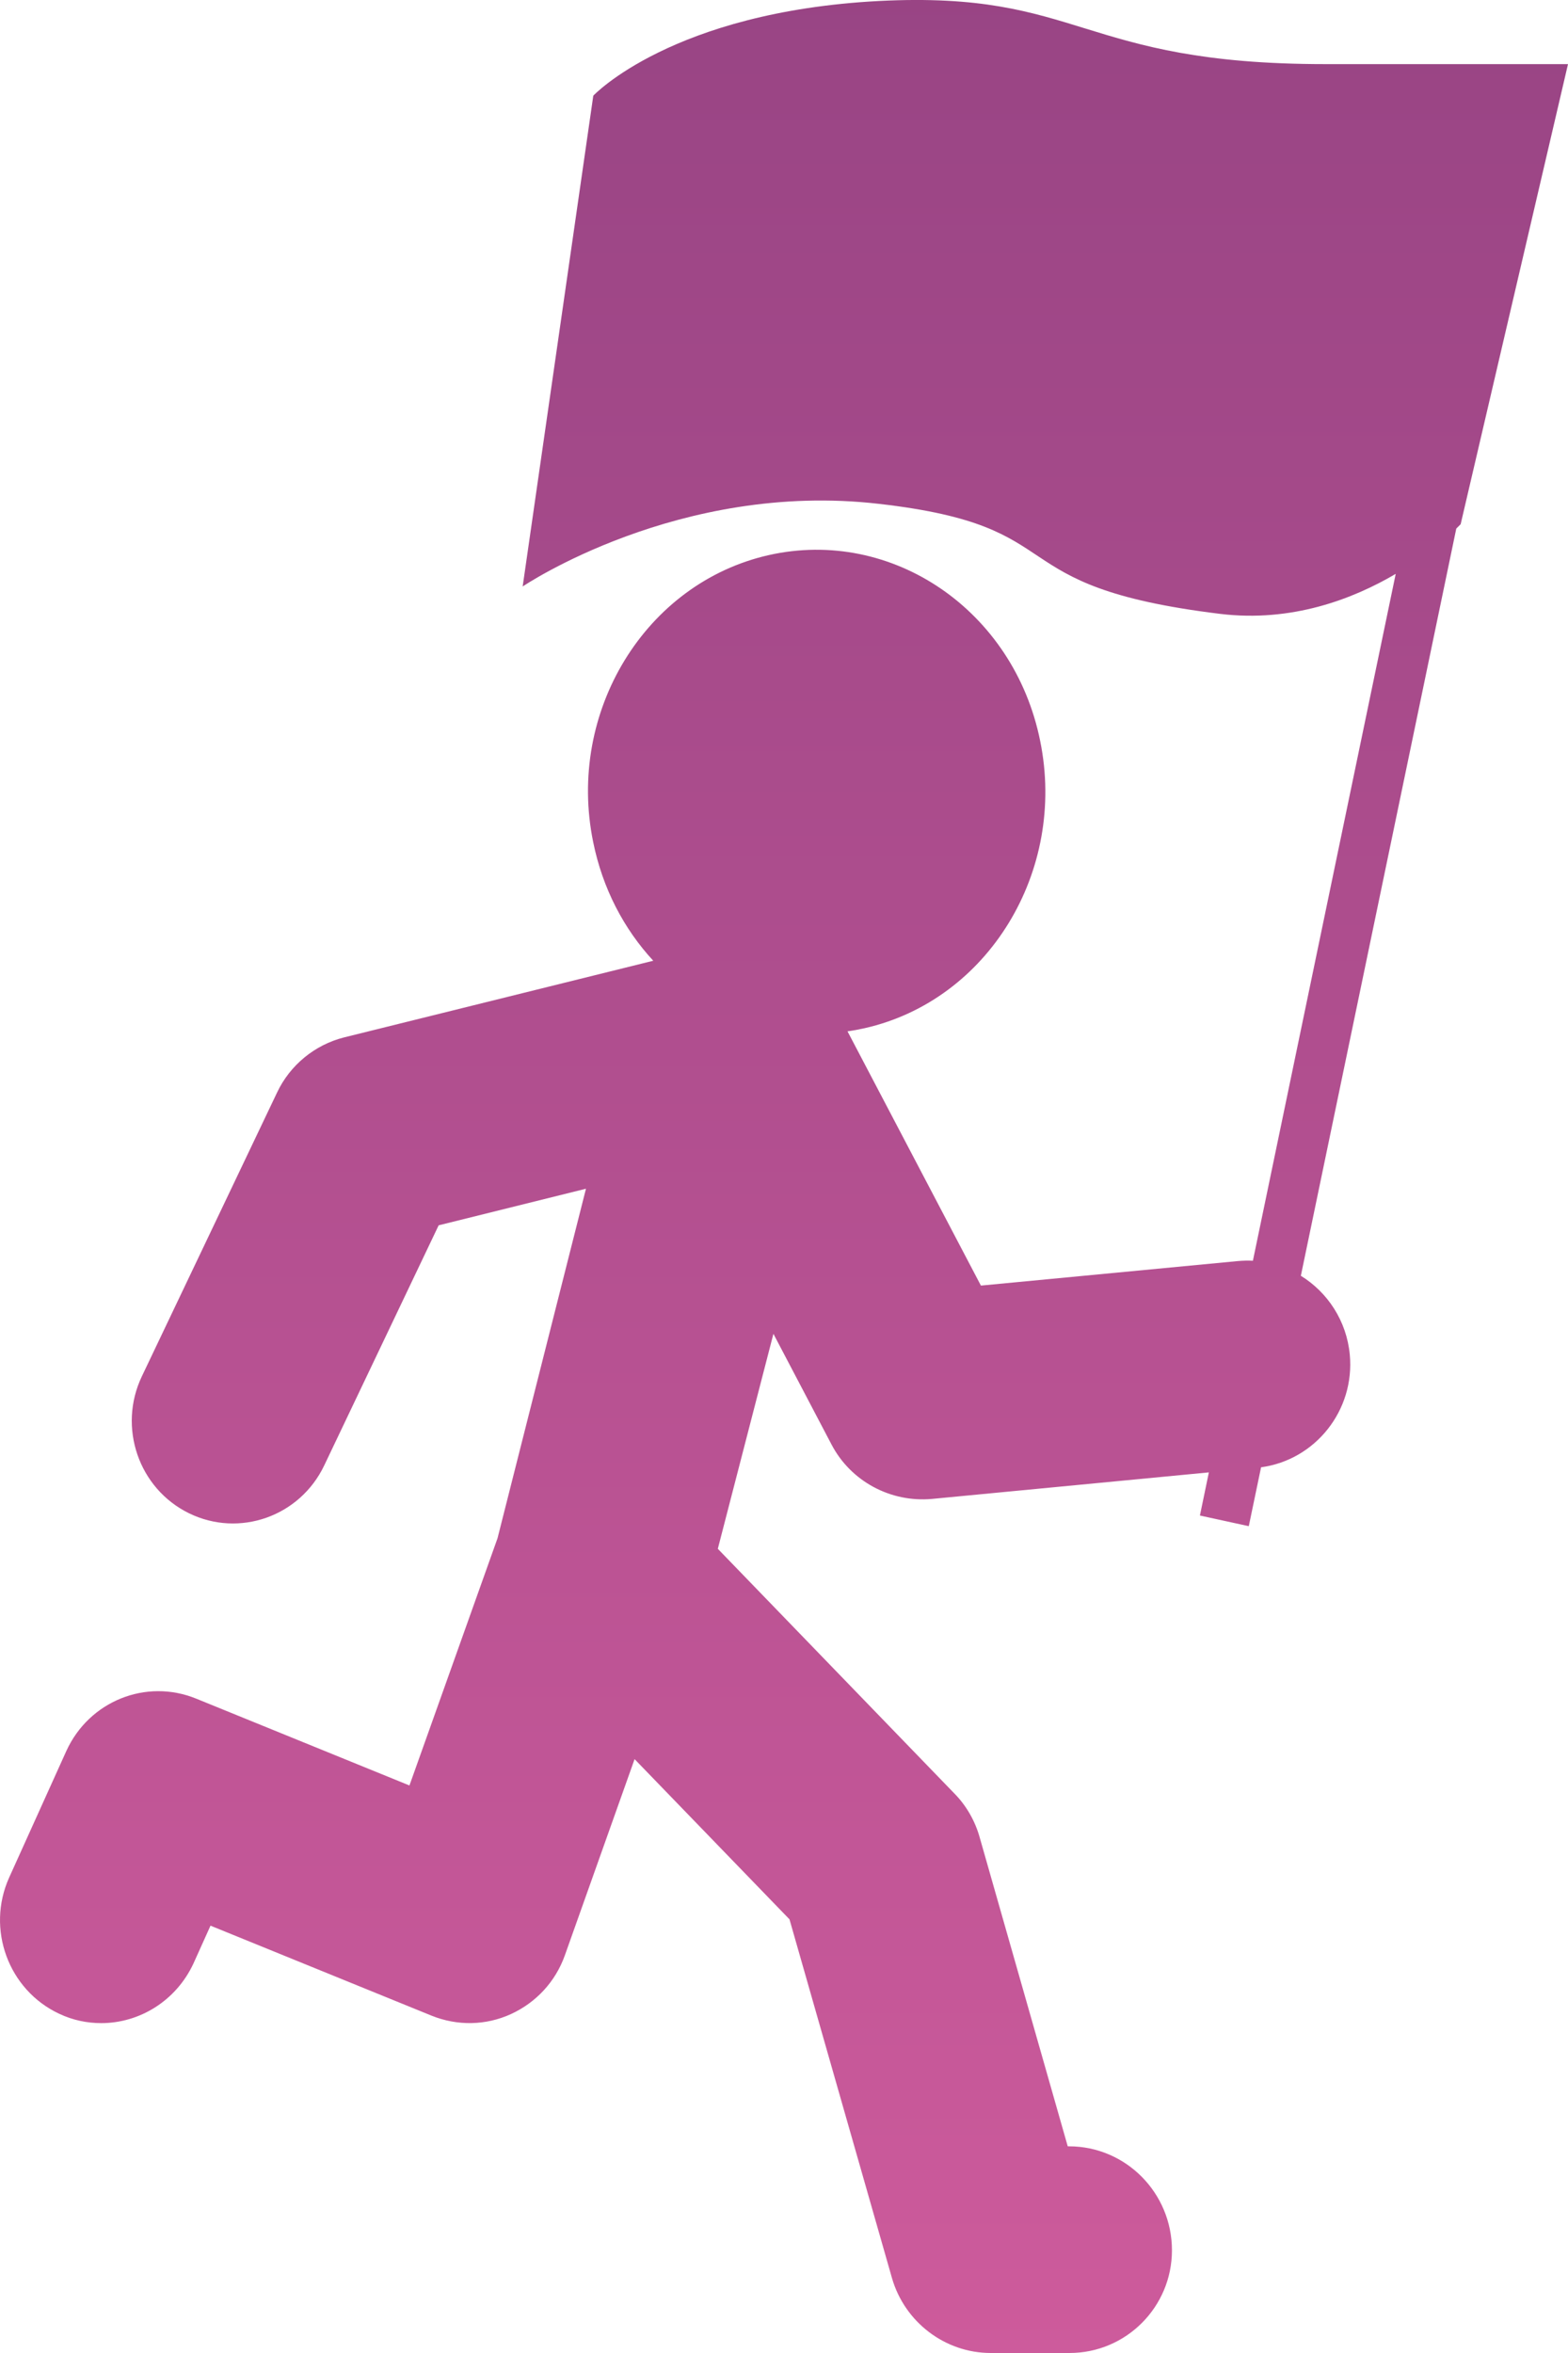 <?xml version="1.0" encoding="UTF-8"?>
<svg width="24px" height="36px" viewBox="0 0 24 36" version="1.1" xmlns="http://www.w3.org/2000/svg" xmlns:xlink="http://www.w3.org/1999/xlink">
    <!-- Generator: Sketch 56 (81588) - https://sketch.com -->
    <title>ructf logo</title>
    <desc>Created with Sketch.</desc>
    <defs>
        <linearGradient x1="50%" y1="0%" x2="50%" y2="100%" id="linearGradient-1">
            <stop stop-color="#984484" offset="0%"></stop>
            <stop stop-color="#CE5B9C" offset="100%"></stop>
        </linearGradient>
    </defs>
    <g id="next" stroke="none" stroke-width="1" fill="none" fill-rule="evenodd">
        <g id="page" transform="translate(-598, -1094)" fill="url(#linearGradient-1)">
            <g id="Group-4" transform="translate(-218, 913)">
                <path d="M825.999,195.699 C825.551,195.215 825.223,194.595 825.079,193.882 C824.671,191.891 825.878,189.919 827.766,189.493 C829.655,189.068 831.518,190.338 831.921,192.336 C832.329,194.334 831.122,196.305 829.234,196.731 C829.146,196.751 829.059,196.767 828.972,196.779 L831.014,200.669 L834.946,200.294 C835.024,200.287 835.101,200.285 835.177,200.289 L837.363,189.78 C836.709,190.165 835.773,190.525 834.675,190.392 C831.197,189.967 832.513,189.058 829.455,188.709 C826.391,188.353 824,189.973 824,189.973 L825.081,182.464 C825.081,182.464 826.286,181.181 829.455,181.015 C832.568,180.857 832.507,181.981 836.287,181.981 C840.074,181.981 840,181.981 840,181.981 L838.357,189.02 C838.357,189.02 838.334,189.044 838.29,189.087 L835.911,200.519 C836.32,200.771 836.611,201.208 836.66,201.725 C836.74,202.577 836.134,203.337 835.302,203.449 L835.114,204.35 L834.366,204.187 L834.503,203.527 L830.264,203.933 C829.634,203.99 829.023,203.666 828.727,203.1 L827.838,201.407 L826.987,204.696 L830.611,208.443 C830.793,208.628 830.926,208.863 830.995,209.111 L832.343,213.838 L832.362,213.838 C833.232,213.838 833.938,214.551 833.938,215.429 C833.938,216.294 833.238,217 832.369,217 L831.165,217 C830.466,217 829.848,216.529 829.653,215.855 L828.084,210.365 L825.713,207.914 L824.646,210.915 C824.503,211.318 824.205,211.639 823.82,211.815 C823.435,211.991 823,211.997 822.608,211.84 L819.222,210.462 L818.961,211.041 C818.694,211.614 818.134,211.953 817.55,211.953 C817.333,211.953 817.115,211.909 816.904,211.809 C816.127,211.444 815.786,210.512 816.14,209.726 L817.016,207.788 C817.364,207.027 818.234,206.675 819.004,206.989 L822.267,208.317 L823.615,204.535 L824.969,199.187 L822.714,199.747 L820.962,203.422 C820.589,204.202 819.663,204.529 818.892,204.152 C818.122,203.774 817.799,202.837 818.172,202.056 L820.241,197.715 C820.44,197.294 820.819,196.985 821.266,196.872 L825.999,195.699 Z" id="ructf-logo"></path>
            </g>
        </g>
    </g>
</svg>
